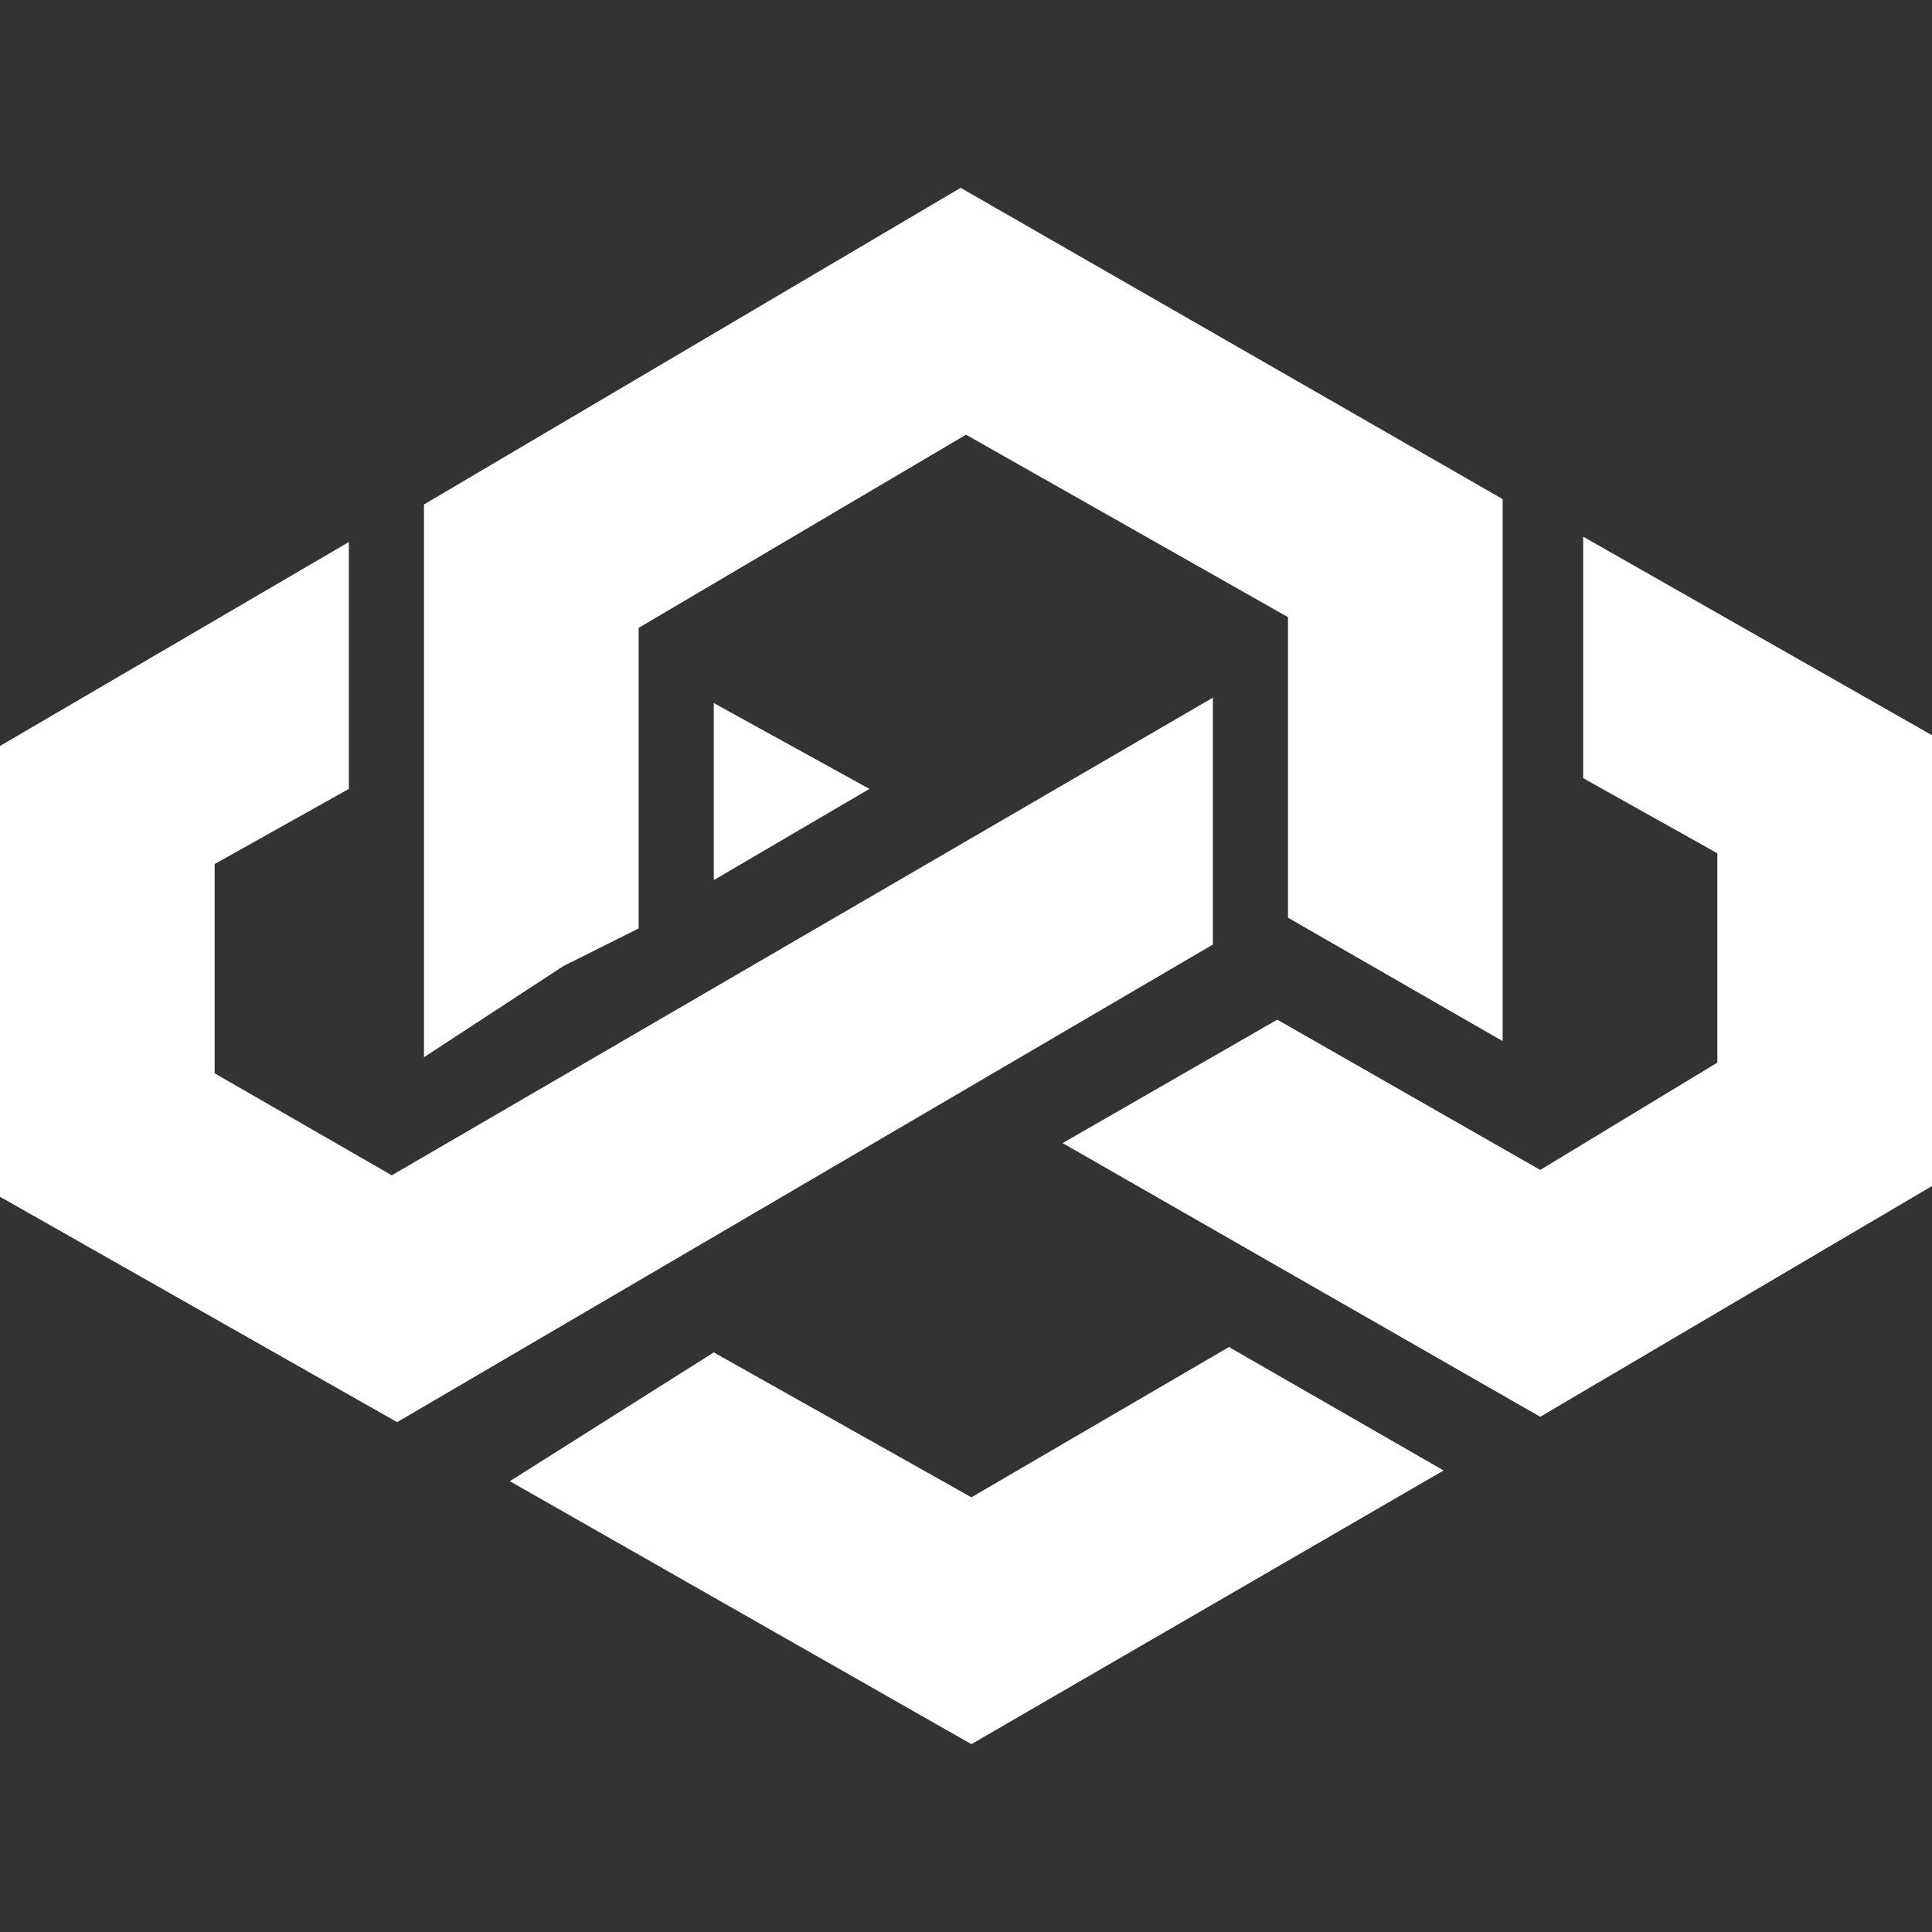 <svg xmlns="http://www.w3.org/2000/svg" x="0px" y="0px"
	 viewBox="0 0 36 36" style="enable-background:new 0 0 36 36;" xml:space="preserve">
<rect x="0" y="0" width="36" height="36" fill="#333333" stroke="none"/>
<path fill="white" d="M17.9,3.5L28,9.3l0,10.1l-4-2.3l0-5.6L18,8.1l-6.1,3.6l0,5.6L10.5,18l-2.6,1.7l0-10.3L17.9,3.5z M16.2,14.7
	l-2.9,1.7v-3.3L16.2,14.7z M0,22.3v-8.4l6.5-3.8v4.6L4,16.1L4,20l3.3,1.9L22.6,13v4.6L7.4,26.5L0,22.3z M18.1,32.5l-8.6-4.9l3.8-2.4
	l4.8,2.7l4.8-2.8l4,2.3L18.1,32.5L18.1,32.5z M28.7,26.4l-8.9-5.1l4-2.3l4.9,2.8l3.3-2l0-3.9l-2.5-1.4V10l6.5,3.7v8.4L28.7,26.4
	L28.7,26.4z"/>
</svg>
